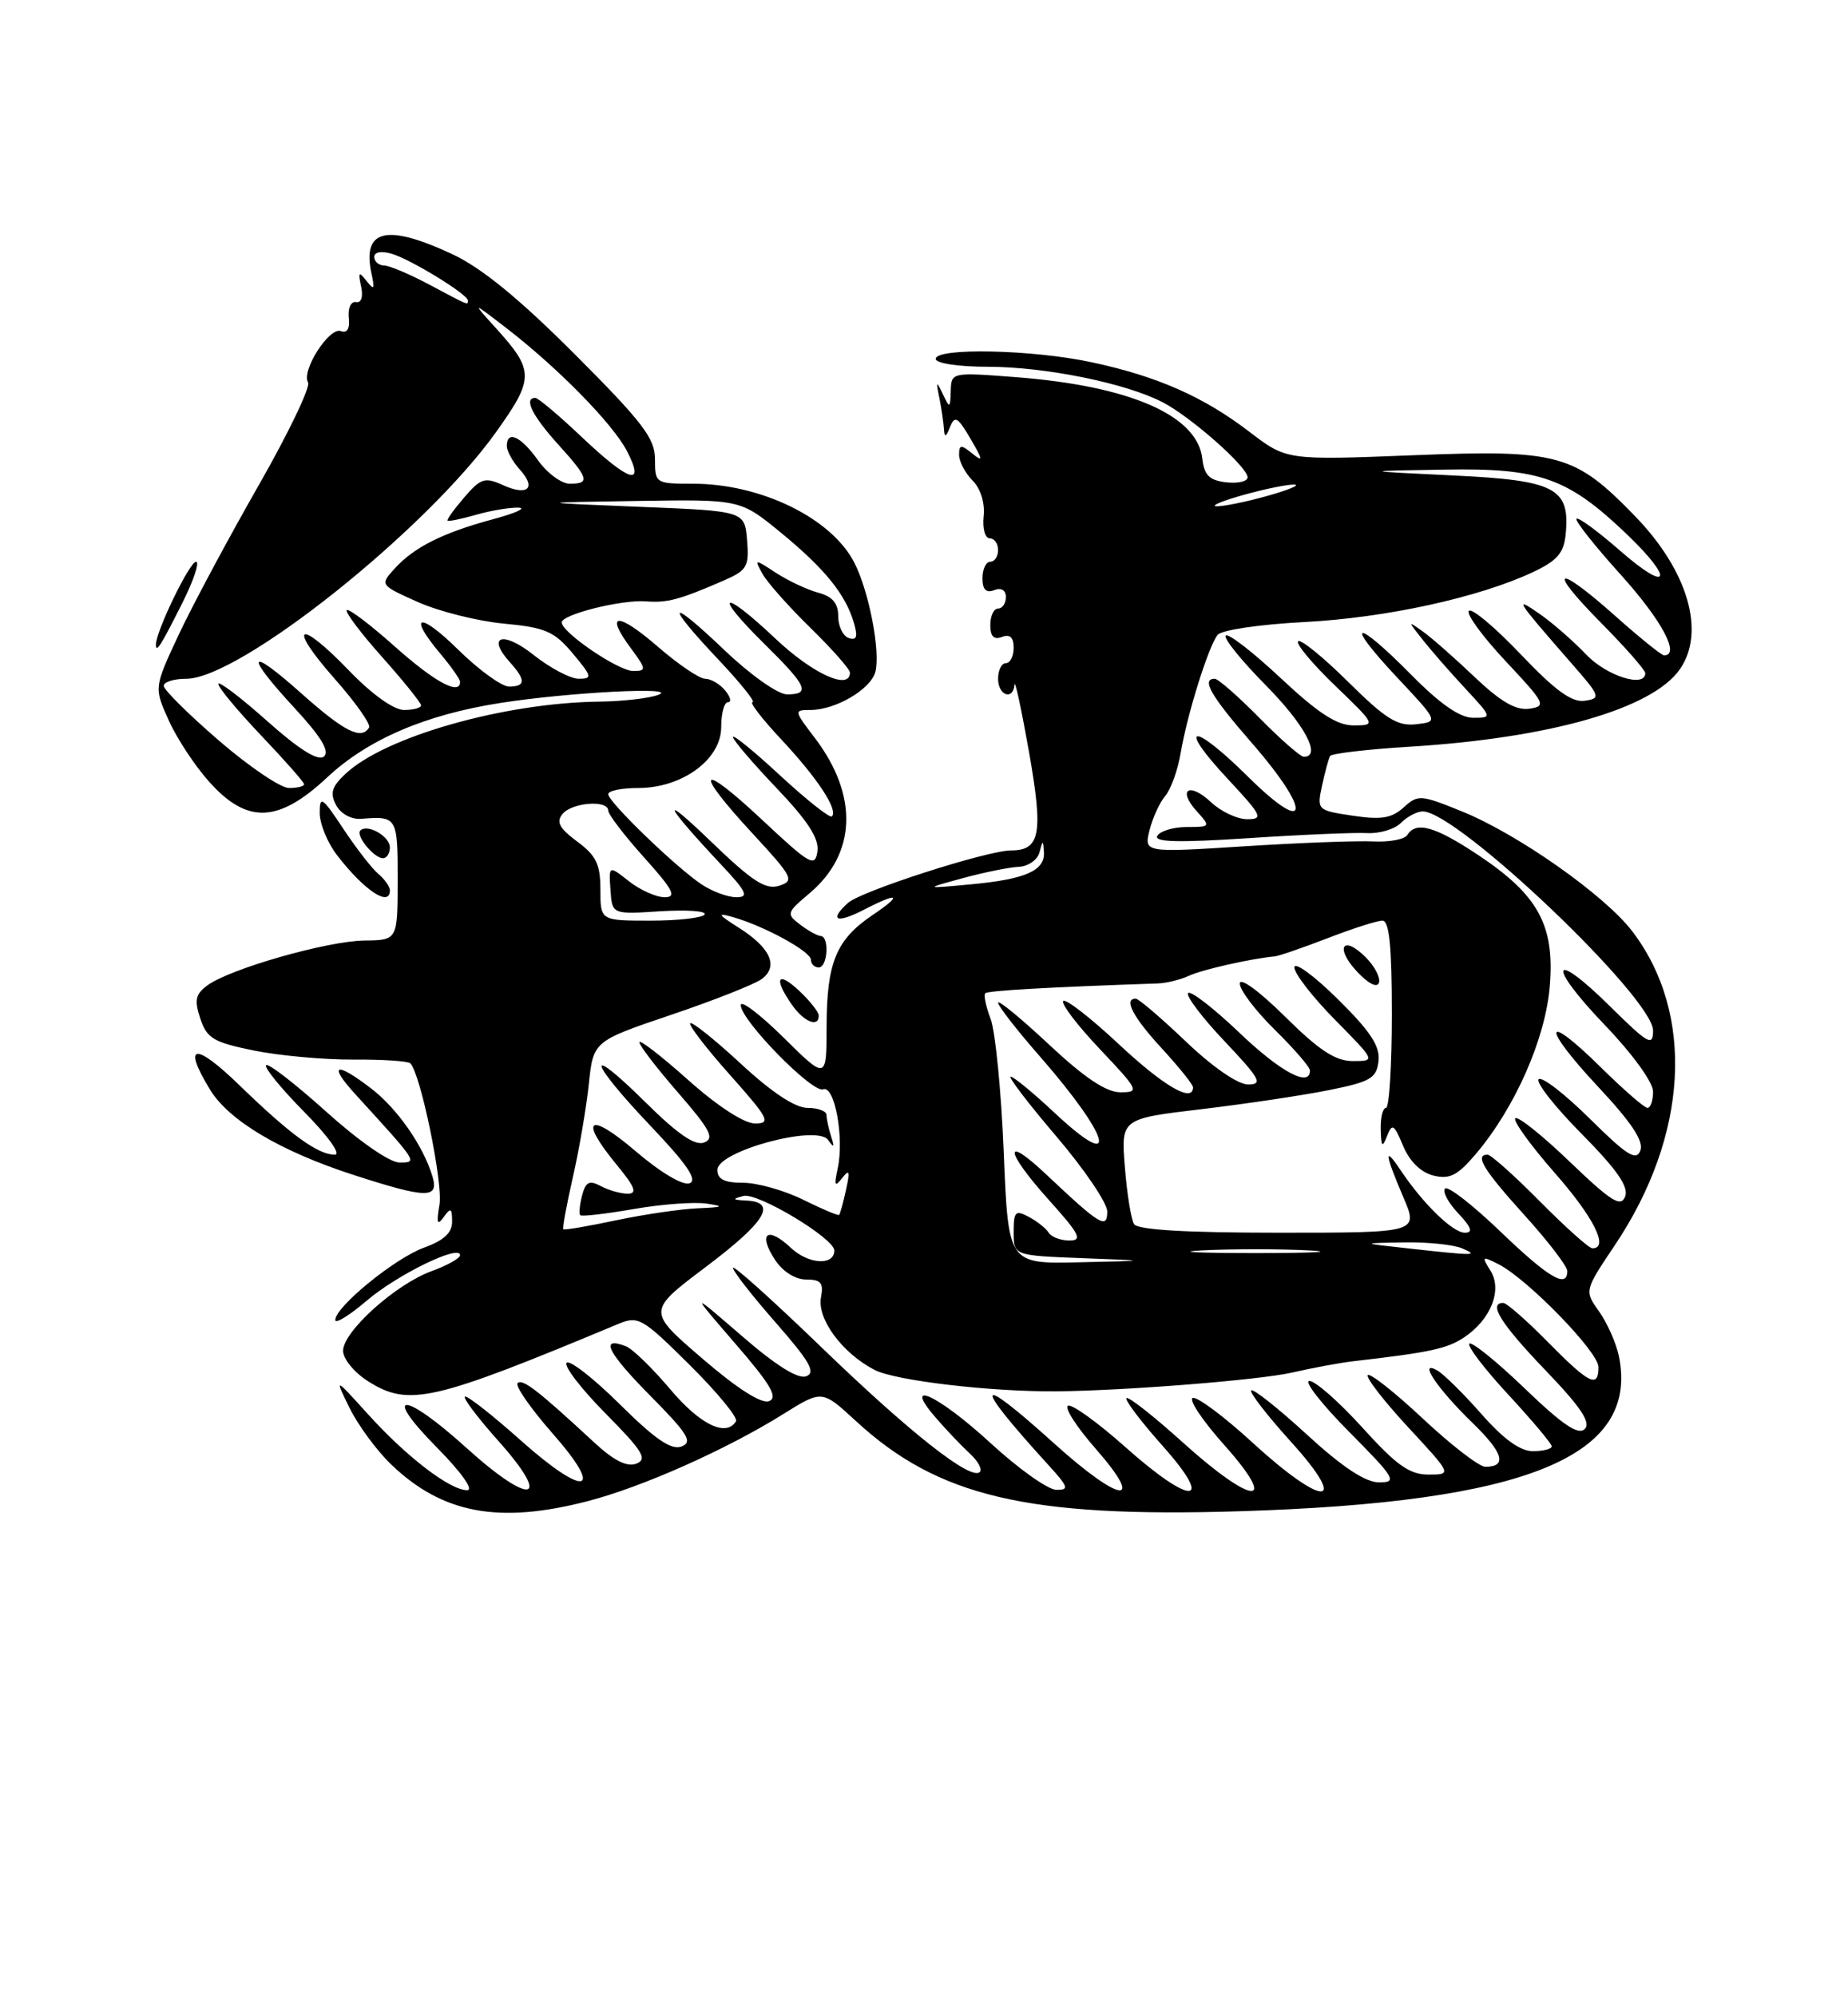 <?xml version="1.0" encoding="UTF-8" standalone="no"?>
<!DOCTYPE svg PUBLIC "-//W3C//DTD SVG 1.1//EN" "http://www.w3.org/Graphics/SVG/1.1/DTD/svg11.dtd" >
<svg xmlns="http://www.w3.org/2000/svg" xmlns:xlink="http://www.w3.org/1999/xlink" version="1.1" viewBox="0 0 237 256">
 <g >
 <path fill="currentColor"
d=" M 75.36 192.41 C 82.37 190.60 93.19 185.78 100.46 181.24 C 105.43 178.14 105.43 178.14 109.76 182.13 C 120.29 191.84 131.79 194.54 159.00 193.70 C 195.80 192.57 210.19 186.70 207.63 173.88 C 207.29 172.20 206.15 169.62 205.10 168.13 C 203.18 165.44 203.18 165.44 207.07 159.64 C 216.53 145.57 217.41 129.95 209.33 119.36 C 205.81 114.75 194.66 106.90 187.49 104.00 C 182.19 101.85 181.85 101.82 180.01 103.49 C 178.48 104.88 177.13 105.10 173.48 104.55 C 168.92 103.87 168.88 103.82 169.55 100.68 C 169.93 98.93 170.39 97.23 170.58 96.90 C 170.77 96.58 175.34 96.04 180.74 95.71 C 198.75 94.61 211.89 90.86 215.43 85.79 C 218.77 81.02 216.48 73.15 209.70 66.17 C 201.94 58.17 199.92 57.61 181.25 58.35 C 165.00 58.99 165.00 58.99 160.25 55.36 C 154.36 50.85 148.42 48.23 140.00 46.43 C 132.42 44.80 120.00 44.54 120.00 46.00 C 120.00 46.57 122.93 47.01 126.75 47.01 C 134.13 47.03 144.38 49.11 149.11 51.56 C 152.73 53.43 160.00 59.85 160.00 61.18 C 160.00 61.71 158.76 61.99 157.25 61.82 C 155.10 61.57 154.43 60.91 154.19 58.77 C 153.55 53.23 144.92 49.47 130.28 48.34 C 122.05 47.71 122.00 47.72 121.93 50.10 C 121.86 52.36 121.80 52.38 120.91 50.50 C 120.08 48.76 120.02 48.82 120.47 51.00 C 120.74 52.38 121.01 54.17 121.06 55.00 C 121.12 56.12 121.32 56.05 121.84 54.73 C 122.44 53.22 122.83 53.44 124.46 56.23 C 126.07 58.98 126.11 59.28 124.69 58.13 C 123.24 56.95 123.00 56.98 123.00 58.31 C 123.00 59.16 123.78 60.63 124.72 61.58 C 125.75 62.61 126.33 64.45 126.15 66.15 C 125.98 67.72 126.33 69.00 126.92 69.00 C 127.52 69.00 128.00 69.67 128.00 70.50 C 128.00 71.33 127.55 72.00 127.00 72.00 C 126.45 72.00 126.00 72.95 126.00 74.11 C 126.00 75.57 126.46 76.04 127.50 75.64 C 128.41 75.29 129.00 75.64 129.00 76.53 C 129.00 77.34 128.55 78.00 128.00 78.00 C 127.45 78.00 127.00 78.95 127.00 80.11 C 127.00 81.57 127.46 82.04 128.50 81.64 C 129.52 81.25 130.00 81.69 130.00 83.03 C 130.00 84.11 129.55 85.00 129.00 85.00 C 128.45 85.00 128.00 85.90 128.00 87.00 C 128.00 89.15 129.93 89.83 130.11 87.75 C 130.17 87.06 131.01 90.98 131.98 96.45 C 133.81 106.83 133.41 109.00 129.68 109.00 C 126.63 109.00 110.43 114.21 108.75 115.73 C 106.24 118.00 107.29 118.42 110.86 116.57 C 115.28 114.29 115.82 114.65 111.91 117.28 C 107.25 120.42 106.03 123.36 106.01 131.47 C 106.00 138.43 106.00 138.43 100.50 133.00 C 97.47 130.01 95.00 128.13 95.00 128.83 C 95.00 130.76 104.19 140.14 105.56 139.62 C 107.04 139.05 108.29 145.83 107.43 149.77 C 106.95 151.97 107.06 152.21 108.00 151.00 C 108.93 149.80 109.03 150.10 108.50 152.50 C 108.14 154.15 107.74 155.60 107.61 155.72 C 107.49 155.84 105.42 154.97 103.00 153.77 C 100.59 152.58 97.13 151.60 95.31 151.60 C 92.90 151.60 92.00 151.15 92.00 149.95 C 92.00 147.54 104.76 144.09 106.20 146.11 C 106.96 147.18 107.05 147.07 106.59 145.67 C 106.27 144.66 106.00 143.42 106.00 142.92 C 106.00 142.41 104.90 142.00 103.56 142.00 C 101.98 142.00 98.97 140.01 95.03 136.36 C 91.68 133.26 88.75 130.92 88.52 131.15 C 88.28 131.38 90.58 134.37 93.63 137.79 C 98.60 143.37 98.92 144.00 96.83 144.00 C 95.42 143.99 92.03 141.79 88.25 138.42 C 84.81 135.35 82.00 133.18 82.00 133.59 C 82.00 134.01 84.24 136.92 86.98 140.07 C 91.09 144.80 91.67 145.91 90.30 146.44 C 89.13 146.89 86.90 145.36 82.82 141.32 C 74.91 133.50 75.42 135.89 83.45 144.33 C 88.12 149.24 89.49 151.26 88.44 151.66 C 87.58 151.99 84.72 150.29 81.49 147.53 C 75.50 142.42 74.19 143.35 79.07 149.27 C 81.44 152.14 81.77 153.00 80.51 153.00 C 79.61 153.00 78.05 152.56 77.04 152.02 C 75.58 151.24 75.11 151.47 74.65 153.23 C 74.34 154.43 74.23 155.57 74.42 155.76 C 74.61 155.94 77.68 155.59 81.25 154.97 C 84.81 154.35 89.03 154.03 90.62 154.27 C 92.97 154.62 92.76 154.73 89.50 154.87 C 87.30 154.96 82.58 155.66 79.00 156.41 C 75.42 157.17 72.39 157.69 72.25 157.56 C 72.11 157.43 72.66 154.44 73.46 150.92 C 74.27 147.39 75.19 142.01 75.51 138.98 C 76.09 133.45 76.09 133.45 86.05 130.08 C 91.53 128.23 96.76 126.16 97.67 125.50 C 99.88 123.88 98.84 121.50 94.78 118.93 C 92.04 117.19 91.91 116.96 94.00 117.55 C 98.02 118.69 104.00 121.96 104.00 123.02 C 104.00 123.56 104.45 124.00 105.00 124.00 C 106.15 124.00 106.39 120.02 105.25 119.97 C 104.84 119.95 103.65 119.30 102.62 118.51 C 100.82 117.15 100.87 116.98 103.80 114.51 C 109.86 109.42 110.11 101.94 104.48 94.56 C 101.82 91.08 101.81 91.00 103.93 91.00 C 107.16 91.00 111.67 88.35 112.26 86.12 C 112.94 83.51 111.44 75.75 109.55 72.09 C 106.61 66.40 97.59 62.00 88.87 62.00 C 84.07 62.00 84.00 61.95 84.00 58.85 C 84.00 56.18 82.41 54.11 73.70 45.39 C 66.50 38.20 61.75 34.32 57.95 32.55 C 49.50 28.62 46.39 29.41 47.66 35.15 C 48.08 37.09 47.97 37.24 47.00 36.00 C 46.02 34.75 45.91 34.87 46.31 36.72 C 46.60 38.06 46.34 38.85 45.65 38.72 C 45.01 38.60 44.60 39.49 44.73 40.71 C 44.88 42.14 44.52 42.75 43.71 42.44 C 42.23 41.87 38.60 47.55 39.51 49.02 C 39.85 49.57 36.98 55.55 33.12 62.30 C 29.26 69.05 24.67 77.62 22.92 81.35 C 19.75 88.13 19.75 88.13 21.63 92.31 C 22.66 94.62 25.01 98.19 26.87 100.25 C 31.71 105.64 35.71 105.48 41.95 99.65 C 47.15 94.78 54.55 91.60 64.17 90.10 C 72.87 88.74 87.00 88.00 84.50 89.03 C 83.40 89.49 79.95 89.89 76.84 89.93 C 64.63 90.08 49.37 94.42 44.30 99.19 C 42.54 100.84 42.29 101.67 43.11 103.20 C 43.70 104.31 45.06 105.05 46.32 104.95 C 50.93 104.59 51.00 104.70 51.00 112.75 C 50.99 120.50 50.99 120.50 46.75 120.55 C 42.00 120.60 29.52 124.16 26.61 126.29 C 25.06 127.43 24.90 128.19 25.69 130.56 C 26.53 133.09 27.39 133.60 32.57 134.65 C 35.83 135.31 41.56 135.83 45.30 135.81 C 49.03 135.78 52.33 136.00 52.62 136.29 C 53.94 137.60 56.83 151.64 56.36 154.41 C 55.95 156.78 56.08 157.15 56.90 156.00 C 57.80 154.74 57.97 154.83 57.98 156.55 C 58.00 158.00 56.95 158.98 54.39 159.91 C 50.65 161.26 43.00 167.50 43.00 169.19 C 43.00 169.72 44.80 168.61 47.01 166.73 C 50.91 163.39 59.00 159.44 59.00 160.88 C 59.00 161.27 57.37 162.19 55.39 162.91 C 50.77 164.57 44.00 170.66 44.00 173.13 C 44.00 174.19 45.44 175.93 47.25 177.07 C 52.45 180.33 55.49 179.63 79.25 169.71 C 81.86 168.62 82.34 168.89 88.45 174.95 C 92.00 178.47 94.67 181.72 94.39 182.17 C 93.12 184.23 89.78 182.60 85.96 178.07 C 83.67 175.36 81.11 172.87 80.26 172.55 C 76.86 171.24 77.89 173.33 83.39 178.89 C 88.24 183.79 88.88 184.83 87.40 185.40 C 86.10 185.90 84.03 184.49 79.51 180.01 C 76.14 176.67 73.06 174.27 72.67 174.67 C 72.27 175.06 74.51 177.98 77.65 181.16 C 82.43 185.98 83.07 187.03 81.61 187.60 C 80.40 188.06 78.71 187.21 76.18 184.86 C 68.98 178.19 67.00 176.67 66.38 177.28 C 66.04 177.63 68.05 180.52 70.85 183.71 C 77.68 191.46 75.08 192.02 66.74 184.58 C 63.31 181.52 60.13 179.01 59.67 179.00 C 59.21 179.00 61.15 181.59 63.97 184.75 C 70.91 192.53 68.11 193.08 59.82 185.58 C 51.77 178.29 48.82 178.23 56.00 185.50 C 59.17 188.71 60.80 191.00 59.91 191.00 C 57.71 191.00 52.16 186.75 47.19 181.26 C 42.88 176.50 42.88 176.50 44.85 180.50 C 45.94 182.70 48.33 185.94 50.16 187.70 C 56.75 194.01 63.96 195.36 75.36 192.41 Z  M 55.45 150.75 C 54.26 146.82 50.92 142.04 47.56 139.48 C 43.02 136.01 42.05 136.39 45.57 140.25 C 53.65 149.10 53.59 149.00 51.21 149.00 C 49.98 149.00 45.99 146.23 41.86 142.51 C 37.89 138.94 34.42 136.25 34.13 136.53 C 33.85 136.82 36.05 139.51 39.02 142.52 C 42.09 145.63 43.79 148.00 42.94 148.00 C 40.77 148.00 37.26 145.45 30.75 139.14 C 24.97 133.53 23.34 133.76 26.94 139.67 C 29.36 143.63 35.95 147.55 45.30 150.58 C 54.75 153.64 56.34 153.67 55.45 150.75 Z  M 105.00 130.17 C 105.00 129.72 103.88 128.29 102.50 127.00 C 99.70 124.37 99.17 125.37 101.56 128.78 C 103.10 130.99 105.00 131.75 105.00 130.17 Z  M 50.00 114.12 C 50.00 113.64 49.34 112.70 48.53 112.02 C 47.72 111.35 45.70 108.75 44.03 106.23 C 41.32 102.14 41.00 101.93 41.00 104.19 C 41.00 105.59 42.00 108.03 43.23 109.62 C 46.72 114.14 50.00 116.32 50.00 114.12 Z  M 50.00 108.61 C 50.00 107.19 47.12 105.55 46.21 106.45 C 45.58 107.09 47.96 110.00 49.12 110.00 C 49.61 110.00 50.00 109.37 50.00 108.61 Z  M 23.40 77.25 C 24.85 74.36 25.63 72.00 25.14 72.00 C 24.32 72.00 20.00 80.91 20.00 82.60 C 20.00 83.77 20.59 82.84 23.40 77.25 Z  M 127.02 184.95 C 120.28 178.76 115.56 176.60 120.04 181.75 C 121.35 183.26 123.29 185.30 124.35 186.28 C 125.42 187.25 126.00 188.33 125.66 188.67 C 124.52 189.81 116.70 183.65 105.28 172.62 C 99.07 166.63 94.00 162.08 94.00 162.50 C 94.00 162.93 96.47 166.09 99.49 169.53 C 103.84 174.49 104.66 175.92 103.40 176.40 C 102.36 176.80 99.52 175.03 95.16 171.25 C 88.50 165.50 88.50 165.50 94.33 172.25 C 98.83 177.45 99.82 179.13 98.63 179.59 C 97.65 179.96 94.54 177.98 90.05 174.11 C 83.00 168.05 83.00 168.05 90.50 162.40 C 98.17 156.63 99.74 154.09 95.75 153.88 C 93.91 153.79 93.84 153.68 95.35 153.29 C 97.17 152.82 106.99 158.72 107.00 160.28 C 107.00 162.25 103.69 162.06 101.45 159.96 C 98.43 157.11 97.15 158.05 99.39 161.47 C 100.38 162.98 101.99 164.00 103.38 164.00 C 105.28 164.00 105.64 164.43 105.29 166.27 C 104.76 169.04 108.01 173.44 112.17 175.59 C 114.82 176.96 127.08 178.40 135.50 178.33 C 144.28 178.25 161.57 176.88 165.73 175.92 C 168.36 175.32 171.85 174.67 173.50 174.48 C 183.31 173.35 185.54 172.88 187.70 171.46 C 191.18 169.18 192.71 165.36 191.15 162.87 C 189.99 161.02 190.06 160.96 192.20 162.05 C 195.94 163.97 205.00 173.28 205.00 175.22 C 205.00 177.98 203.82 177.40 198.50 172.00 C 195.79 169.25 193.22 167.00 192.79 167.00 C 190.81 167.00 192.48 169.67 198.18 175.61 C 202.74 180.35 204.06 182.34 203.24 183.16 C 202.41 183.99 200.40 182.63 195.56 177.98 C 191.95 174.51 188.74 171.92 188.44 172.22 C 188.14 172.53 190.39 175.47 193.45 178.77 C 196.50 182.07 199.00 185.04 199.00 185.38 C 199.00 185.72 197.91 186.00 196.58 186.00 C 194.96 186.00 192.81 184.45 190.00 181.25 C 187.70 178.64 185.15 176.12 184.32 175.65 C 181.78 174.21 184.35 178.02 188.88 182.41 C 192.82 186.23 193.32 188.00 190.48 188.00 C 189.71 188.00 186.12 185.24 182.51 181.86 C 178.90 178.48 175.71 175.96 175.42 176.25 C 175.13 176.54 177.44 179.52 180.55 182.89 C 186.22 189.00 186.22 189.00 183.19 189.00 C 180.77 189.00 179.09 187.81 174.74 183.00 C 171.75 179.70 168.69 177.00 167.93 177.00 C 167.18 177.00 169.46 179.93 173.00 183.50 C 178.93 189.48 179.24 190.00 176.87 190.00 C 175.11 190.00 172.17 188.06 167.60 183.87 C 163.93 180.50 160.71 177.95 160.46 178.21 C 160.21 178.46 162.52 181.44 165.59 184.83 C 173.18 193.22 169.78 193.28 160.65 184.92 C 157.00 181.57 153.54 178.99 152.97 179.18 C 152.40 179.37 154.23 182.11 157.05 185.26 C 164.15 193.23 160.67 192.98 151.69 184.88 C 147.96 181.51 144.71 178.96 144.47 179.20 C 144.23 179.44 146.31 182.19 149.10 185.32 C 155.92 192.97 152.79 193.04 144.25 185.41 C 140.81 182.35 137.54 179.99 136.99 180.17 C 136.43 180.36 138.04 182.87 140.57 185.75 C 147.01 193.12 143.66 192.65 135.18 185.00 C 124.96 175.78 124.63 177.01 134.43 187.75 C 137.03 190.60 137.16 190.99 135.45 190.95 C 134.38 190.93 130.58 188.23 127.02 184.95 Z  M 192.41 157.84 C 188.88 154.45 185.69 151.97 185.33 152.34 C 184.96 152.71 185.71 154.13 187.00 155.50 C 188.72 157.33 188.95 158.00 187.86 158.00 C 186.32 158.00 182.52 154.31 179.65 150.03 C 177.47 146.76 177.57 147.82 179.96 153.42 C 181.93 158.00 181.93 158.00 164.02 158.00 C 152.04 158.00 145.89 157.63 145.44 156.90 C 145.06 156.29 144.53 153.00 144.26 149.59 C 143.76 143.39 143.76 143.39 154.13 142.16 C 159.83 141.48 167.20 140.38 170.50 139.71 C 175.77 138.65 176.54 138.20 176.79 136.00 C 177.01 134.09 175.76 132.20 171.54 128.03 C 168.49 125.03 166.00 123.21 166.00 124.00 C 166.00 124.79 168.35 127.81 171.22 130.72 C 176.43 136.00 176.43 136.00 173.49 136.00 C 171.26 136.00 169.17 134.63 164.78 130.28 C 161.48 127.02 159.00 125.21 159.00 126.07 C 159.00 126.90 161.03 129.57 163.50 132.00 C 165.97 134.43 168.00 136.77 168.00 137.21 C 168.00 139.43 164.22 137.40 158.92 132.34 C 155.66 129.23 152.71 126.95 152.38 127.28 C 152.05 127.62 154.14 130.39 157.03 133.44 C 161.60 138.27 162.00 139.00 160.07 139.00 C 158.75 139.00 155.53 136.78 152.09 133.50 C 148.91 130.47 146.02 128.00 145.66 128.00 C 144.06 128.00 145.30 130.37 149.00 134.38 C 151.20 136.77 153.00 139.01 153.00 139.36 C 153.00 141.41 149.26 139.23 143.51 133.86 C 139.90 130.48 136.68 127.98 136.36 128.30 C 136.04 128.62 138.14 131.39 141.03 134.44 C 146.06 139.76 146.18 140.00 143.68 140.00 C 141.87 140.00 139.08 138.14 134.54 133.89 C 130.94 130.52 128.00 128.11 128.00 128.52 C 128.00 128.94 130.41 132.03 133.35 135.39 C 142.49 145.85 143.71 150.55 135.21 142.60 C 132.51 140.07 129.99 138.00 129.62 138.00 C 129.25 138.00 131.88 141.44 135.47 145.65 C 139.06 149.86 142.00 154.19 142.00 155.28 C 142.00 157.60 141.08 157.04 134.25 150.60 C 128.59 145.25 128.82 147.47 134.59 153.89 C 138.46 158.19 138.86 159.00 137.15 159.00 C 136.03 159.00 134.84 158.55 134.50 158.01 C 134.17 157.46 133.01 156.54 131.94 155.97 C 130.22 155.05 130.00 155.27 130.00 157.93 C 130.00 160.92 130.00 160.92 138.75 161.26 C 147.50 161.59 147.50 161.59 138.40 161.79 C 129.31 162.00 129.31 162.00 128.73 147.75 C 128.41 139.91 127.65 132.20 127.05 130.61 C 126.44 129.02 126.13 127.54 126.36 127.31 C 126.70 126.97 134.42 126.53 148.50 126.05 C 149.60 126.01 151.40 125.57 152.50 125.06 C 154.22 124.27 160.36 122.88 163.50 122.58 C 164.05 122.52 167.10 121.47 170.29 120.24 C 173.47 119.01 176.62 118.00 177.29 118.00 C 178.17 118.00 178.50 121.26 178.50 130.00 C 178.50 136.60 178.16 142.00 177.75 142.00 C 177.34 142.00 177.03 143.24 177.07 144.75 C 177.13 147.02 177.27 147.17 177.89 145.60 C 178.54 143.93 178.79 144.09 179.94 146.86 C 180.77 148.85 182.21 150.26 183.81 150.67 C 185.91 151.19 186.91 150.68 189.27 147.91 C 194.32 141.95 198.22 133.09 198.76 126.34 C 199.39 118.56 197.26 114.70 189.54 109.57 C 184.03 105.91 181.60 105.23 180.49 107.02 C 180.14 107.58 178.20 107.95 176.18 107.85 C 174.16 107.74 166.70 108.02 159.61 108.47 C 146.71 109.29 146.71 109.29 147.43 106.39 C 147.83 104.80 148.74 102.83 149.45 102.00 C 150.16 101.17 151.05 98.70 151.42 96.50 C 152.26 91.54 154.97 82.88 156.15 81.38 C 156.64 80.75 161.54 80.03 167.26 79.73 C 177.74 79.19 189.64 76.59 196.60 73.33 C 199.70 71.87 200.56 70.88 200.79 68.50 C 201.38 62.55 199.50 61.56 186.33 60.94 C 174.50 60.37 174.50 60.37 185.22 60.19 C 197.52 59.97 201.08 61.24 208.69 68.53 C 214.79 74.37 214.06 76.08 207.80 70.61 C 204.94 68.11 202.41 66.25 202.18 66.49 C 201.95 66.72 204.51 69.96 207.88 73.69 C 213.11 79.49 215.53 84.00 213.41 84.00 C 213.09 84.00 210.30 81.75 207.21 79.00 C 199.54 72.17 198.26 72.68 205.28 79.78 C 208.43 82.96 211.00 85.88 211.00 86.28 C 211.00 88.21 206.05 86.65 203.44 83.91 C 201.82 82.21 199.15 79.87 197.50 78.72 C 194.05 76.31 194.41 76.87 201.52 85.00 C 205.26 89.27 205.34 89.52 203.23 89.82 C 201.58 90.06 199.45 88.51 195.03 83.87 C 191.75 80.42 188.76 77.91 188.38 78.29 C 188.00 78.67 190.12 81.57 193.09 84.74 C 198.18 90.16 198.36 90.52 196.12 90.84 C 194.41 91.08 192.45 89.94 189.12 86.78 C 186.58 84.36 183.60 81.74 182.50 80.96 C 180.51 79.54 180.51 79.54 182.47 82.02 C 183.55 83.38 186.00 86.19 187.92 88.25 C 191.38 91.98 191.39 92.00 188.92 92.00 C 187.23 92.00 184.69 90.24 181.00 86.50 C 173.79 79.20 172.22 79.41 179.10 86.75 C 184.50 92.50 184.50 92.50 181.61 92.83 C 179.22 93.10 177.70 92.15 172.89 87.39 C 169.68 84.21 166.79 81.87 166.48 82.19 C 166.16 82.51 168.29 85.06 171.20 87.86 C 176.46 92.92 176.48 92.96 173.63 92.98 C 171.48 92.99 169.13 91.48 164.27 86.94 C 160.71 83.60 157.53 81.14 157.20 81.46 C 156.88 81.79 159.18 84.64 162.31 87.81 C 167.33 92.88 169.53 97.00 167.21 97.00 C 166.78 97.00 164.21 94.75 161.50 92.00 C 158.79 89.25 156.22 87.00 155.79 87.00 C 154.02 87.00 155.28 89.19 160.50 95.18 C 168.30 104.12 167.95 107.36 160.03 99.53 C 152.85 92.42 150.82 92.75 157.54 99.93 C 161.84 104.54 162.06 105.00 159.95 105.00 C 158.67 105.00 156.59 104.02 155.32 102.83 C 152.51 100.19 150.95 101.18 153.49 103.99 C 155.27 105.96 155.25 106.00 152.21 106.00 C 150.51 106.00 148.81 106.50 148.43 107.12 C 147.92 107.94 151.06 108.02 160.12 107.43 C 166.93 106.98 173.78 106.69 175.35 106.78 C 176.92 106.86 178.87 106.28 179.67 105.47 C 180.48 104.66 181.74 104.00 182.46 104.00 C 186.90 104.00 212.00 127.88 212.00 132.09 C 212.00 134.17 211.39 133.83 206.52 129.02 C 198.90 121.49 198.30 123.56 205.84 131.41 C 209.37 135.09 212.00 138.72 212.00 139.91 C 212.00 141.06 211.68 142.00 211.28 142.00 C 210.89 142.00 208.20 139.66 205.31 136.81 C 197.90 129.50 197.62 131.45 204.95 139.29 C 209.25 143.88 210.83 146.27 210.37 147.47 C 209.84 148.85 208.65 148.10 203.89 143.39 C 200.68 140.21 197.73 137.94 197.33 138.33 C 196.94 138.73 199.42 141.88 202.85 145.34 C 207.37 149.91 208.90 152.11 208.42 153.36 C 207.87 154.78 206.64 154.01 201.33 148.92 C 197.80 145.53 194.65 143.01 194.33 143.33 C 194.02 143.65 196.28 146.79 199.38 150.32 C 204.42 156.06 206.39 160.00 204.22 160.00 C 203.79 160.00 200.77 157.30 197.50 154.00 C 194.23 150.70 191.21 148.00 190.78 148.00 C 189.07 148.00 190.24 149.93 195.50 155.74 C 198.53 159.08 201.00 162.31 201.00 162.91 C 201.00 165.20 198.61 163.79 192.41 157.84 Z  M 175.15 122.70 C 172.18 119.73 171.16 121.48 174.06 124.56 C 175.49 126.09 176.62 126.65 176.85 125.96 C 177.06 125.32 176.30 123.85 175.15 122.70 Z  M 154.25 160.26 C 157.96 160.07 164.04 160.07 167.75 160.26 C 171.46 160.45 168.43 160.61 161.00 160.61 C 153.57 160.61 150.54 160.45 154.25 160.26 Z  M 180.50 160.00 C 174.50 159.34 174.50 159.34 180.00 159.24 C 183.03 159.18 186.40 159.53 187.50 160.00 C 189.73 160.96 189.16 160.96 180.50 160.00 Z  M 77.00 114.03 C 77.00 110.78 76.46 109.66 74.02 107.86 C 71.73 106.16 71.30 105.35 72.14 104.33 C 73.37 102.84 78.00 102.50 78.00 103.89 C 78.00 104.38 80.07 107.08 82.59 109.89 C 86.35 114.07 86.83 115.00 85.23 115.00 C 84.15 115.00 82.10 114.08 80.67 112.96 C 78.07 110.91 78.07 110.91 78.29 114.05 C 78.50 117.20 78.50 117.20 84.68 116.80 C 88.08 116.59 90.64 116.77 90.37 117.21 C 90.10 117.64 86.98 118.00 83.44 118.00 C 77.00 118.00 77.00 118.00 77.00 114.03 Z  M 89.97 113.35 C 86.67 111.15 78.00 102.78 78.00 101.79 C 78.00 101.35 79.73 101.00 81.85 101.00 C 87.50 101.00 92.50 97.33 92.49 93.19 C 92.49 91.44 92.88 90.00 93.36 90.00 C 93.85 90.00 93.68 89.33 93.00 88.50 C 92.32 87.67 91.16 87.00 90.44 87.00 C 89.71 87.00 87.02 85.18 84.44 82.95 C 79.22 78.43 77.49 78.46 80.85 83.01 C 82.92 85.81 82.94 86.00 81.19 86.00 C 79.31 86.00 72.10 81.11 72.04 79.79 C 71.98 78.77 79.71 76.83 82.85 77.08 C 85.59 77.29 87.15 76.87 92.81 74.41 C 95.81 73.11 96.09 72.63 95.81 69.24 C 95.50 65.50 95.50 65.50 82.00 64.96 C 68.50 64.41 68.50 64.41 81.71 64.21 C 94.93 64.00 94.93 64.00 100.12 68.25 C 105.77 72.88 108.46 76.19 109.52 79.87 C 110.03 81.62 109.86 82.12 108.85 81.78 C 108.11 81.53 107.50 80.27 107.50 78.99 C 107.50 77.32 106.76 76.45 104.91 75.96 C 103.49 75.57 101.06 74.43 99.51 73.42 C 96.75 71.61 96.72 71.61 97.78 73.54 C 98.37 74.62 101.13 77.73 103.92 80.46 C 106.72 83.19 109.00 85.78 109.00 86.21 C 109.00 88.55 104.21 86.36 99.43 81.84 C 92.55 75.34 91.33 75.93 98.02 82.52 C 103.52 87.94 104.00 89.00 100.93 89.00 C 99.77 89.00 96.23 86.50 92.93 83.35 C 85.64 76.40 85.15 77.16 92.15 84.56 C 94.97 87.55 96.94 90.00 96.51 90.00 C 96.08 90.00 97.75 92.17 100.23 94.81 C 104.85 99.75 107.52 103.81 106.69 104.64 C 106.44 104.90 103.48 102.56 100.11 99.45 C 96.75 96.33 94.00 94.09 94.00 94.47 C 94.00 94.84 96.51 97.78 99.58 101.00 C 103.62 105.24 105.07 107.48 104.83 109.13 C 104.53 111.21 103.89 110.84 97.75 105.09 C 89.60 97.46 88.85 98.56 96.54 106.86 C 101.69 112.43 101.92 112.89 99.92 113.53 C 98.19 114.08 96.48 112.97 91.17 107.85 C 84.46 101.39 85.17 103.03 92.42 110.75 C 95.77 114.32 96.10 115.00 94.43 115.00 C 93.34 115.00 91.33 114.26 89.97 113.35 Z  M 123.50 112.55 C 126.25 111.80 129.48 111.15 130.68 111.10 C 131.87 111.04 133.06 110.21 133.31 109.25 C 133.73 107.64 133.78 107.63 133.88 109.21 C 134.04 111.59 131.52 112.70 124.50 113.35 C 118.50 113.91 118.50 113.91 123.50 112.55 Z  M 28.06 94.91 C 24.18 91.56 21.00 88.41 21.00 87.91 C 21.00 87.41 22.30 87.00 23.89 87.00 C 30.73 87.00 54.63 67.98 63.62 55.38 C 68.53 48.51 68.53 47.51 63.61 42.07 C 60.50 38.64 60.50 38.64 64.85 41.98 C 71.55 47.14 78.58 54.30 80.41 57.82 C 82.80 62.45 80.72 61.80 74.59 56.00 C 71.69 53.25 69.01 51.00 68.65 51.00 C 67.14 51.00 68.23 53.24 71.50 56.87 C 75.53 61.32 75.73 62.00 73.07 62.00 C 72.01 62.00 70.17 60.65 69.00 59.00 C 66.81 55.92 65.00 55.09 65.00 57.17 C 65.00 57.82 65.75 59.17 66.66 60.18 C 68.84 62.58 67.67 63.63 64.46 62.16 C 62.19 61.13 61.64 61.30 59.54 63.75 C 58.24 65.26 57.27 66.60 57.40 66.73 C 57.53 66.86 59.17 66.52 61.06 65.98 C 62.94 65.44 65.39 65.03 66.49 65.07 C 67.60 65.10 66.13 65.77 63.23 66.55 C 56.78 68.29 53.09 70.14 50.60 72.89 C 48.71 74.97 48.73 74.99 53.60 77.17 C 56.30 78.37 61.25 79.61 64.61 79.93 C 69.94 80.43 71.08 80.92 73.45 83.75 C 75.93 86.71 76.00 87.00 74.23 87.00 C 73.15 87.00 70.54 85.62 68.41 83.93 C 64.50 80.82 62.34 81.50 65.40 84.89 C 67.45 87.16 67.42 88.00 65.28 88.00 C 64.34 88.00 61.42 85.88 58.78 83.29 C 53.77 78.35 52.20 78.71 56.50 83.82 C 57.87 85.45 59.00 87.06 59.00 87.39 C 59.00 89.18 55.76 87.43 50.65 82.88 C 47.49 80.06 44.71 77.96 44.47 78.20 C 44.23 78.44 46.27 81.15 49.02 84.23 C 51.76 87.30 54.00 90.09 54.00 90.41 C 54.00 90.73 53.02 91.00 51.82 91.00 C 50.50 91.00 47.69 88.99 44.75 85.94 C 38.24 79.18 36.76 80.03 42.92 87.00 C 45.60 90.03 47.58 92.84 47.33 93.25 C 46.35 94.88 44.16 93.78 38.70 88.92 C 31.74 82.71 31.27 83.72 37.83 90.81 C 41.20 94.46 42.32 96.32 41.54 96.97 C 40.79 97.59 38.36 96.07 34.21 92.37 C 30.79 89.33 28.00 87.22 28.00 87.67 C 28.00 88.13 30.48 91.10 33.50 94.28 C 36.52 97.45 39.00 100.26 39.00 100.52 C 39.00 100.79 38.13 101.00 37.06 101.00 C 35.99 101.00 31.94 98.26 28.06 94.91 Z  M 159.50 63.43 C 162.25 62.66 165.18 62.07 166.00 62.11 C 166.82 62.15 165.25 62.80 162.50 63.57 C 159.75 64.34 156.82 64.93 156.00 64.89 C 155.18 64.85 156.75 64.20 159.50 63.43 Z  M 55.00 36.45 C 52.52 35.13 49.94 34.04 49.25 34.03 C 48.56 34.01 48.00 33.52 48.00 32.93 C 48.00 32.30 48.91 32.13 50.25 32.53 C 52.71 33.26 60.00 37.73 60.00 38.51 C 60.00 39.14 60.23 39.23 55.00 36.45 Z "/>
</g>
</svg>